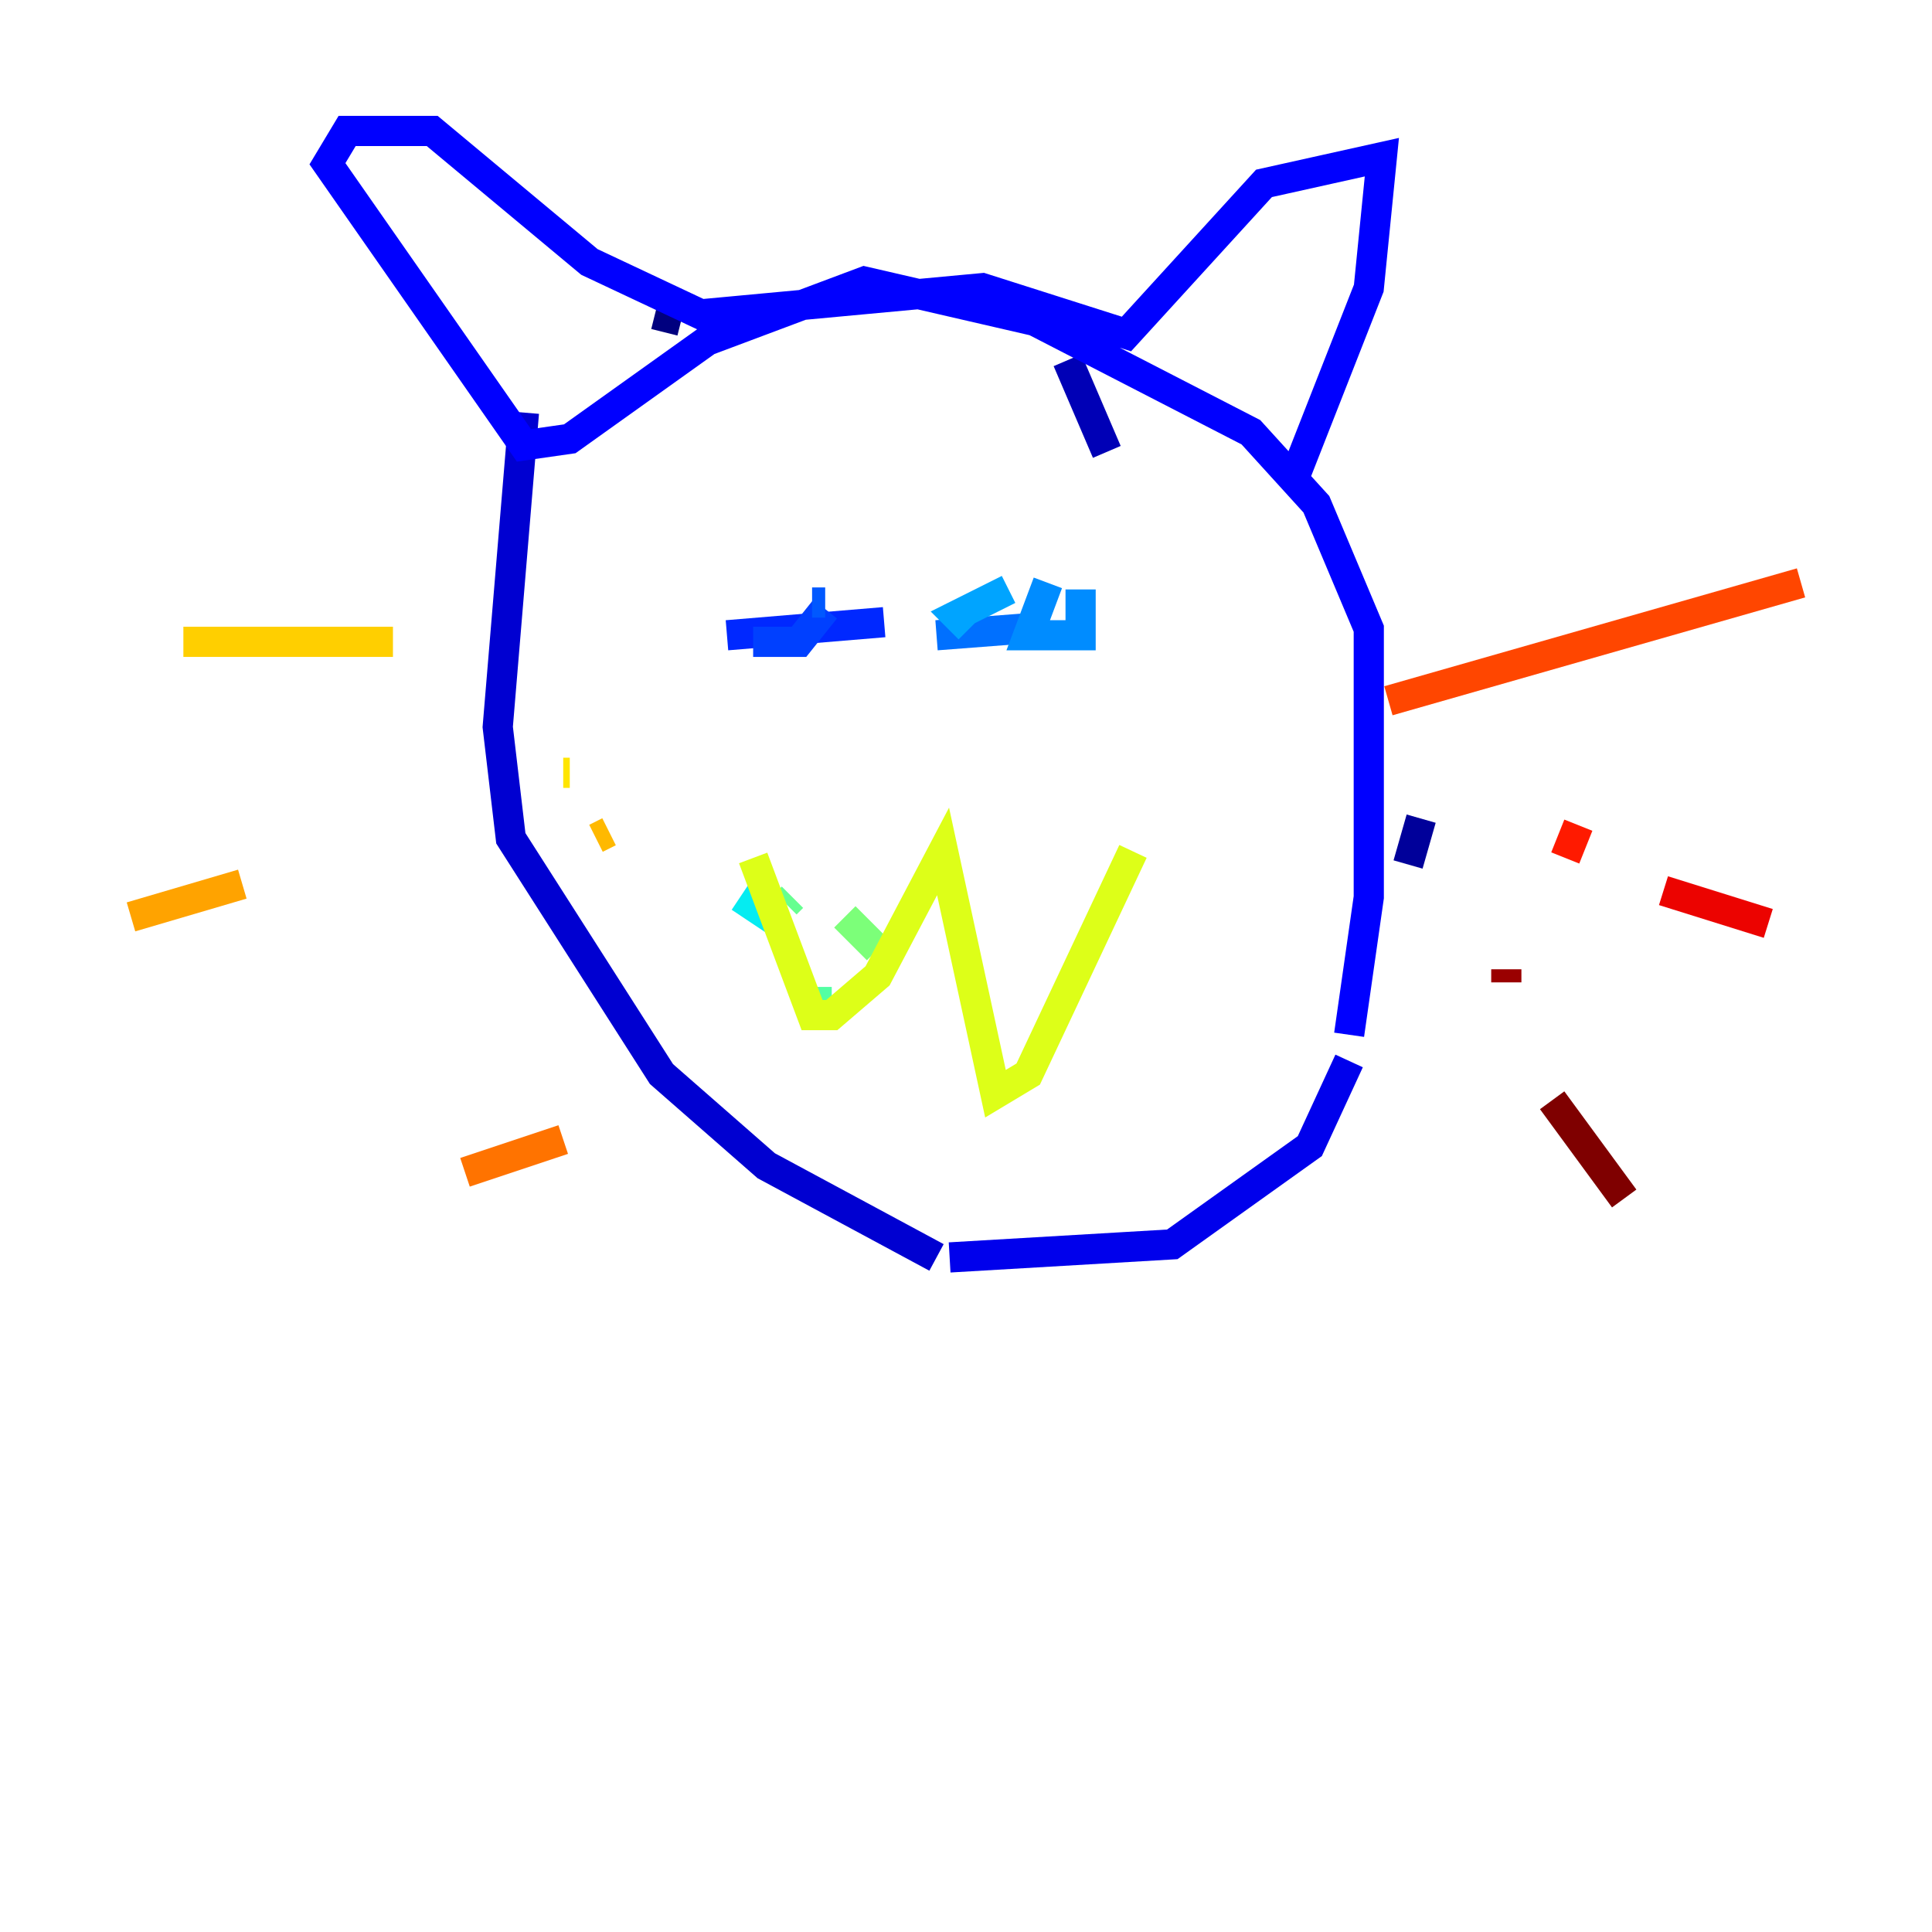 <?xml version="1.0" encoding="utf-8" ?>
<svg baseProfile="tiny" height="128" version="1.2" viewBox="0,0,128,128" width="128" xmlns="http://www.w3.org/2000/svg" xmlns:ev="http://www.w3.org/2001/xml-events" xmlns:xlink="http://www.w3.org/1999/xlink"><defs /><polyline fill="none" points="45.125,21.261 43.39,20.827" stroke="#00007f" stroke-width="2" /><polyline fill="none" points="93.288,57.275 94.156,54.237" stroke="#00009a" stroke-width="2" /><polyline fill="none" points="73.329,29.939 70.725,23.864" stroke="#0000b6" stroke-width="2" /><polyline fill="none" points="34.712,27.336 32.976,48.163 33.844,55.539 43.824,71.159 50.766,77.234 62.047,83.308" stroke="#0000d1" stroke-width="2" /><polyline fill="none" points="62.915,83.308 77.668,82.441 86.78,75.932 89.383,70.291" stroke="#0000ec" stroke-width="2" /><polyline fill="none" points="89.383,68.556 90.685,59.444 90.685,41.654 87.214,33.41 82.875,28.637 68.556,21.261 57.275,18.658 46.861,22.563 37.749,29.071 34.712,29.505 21.695,10.848 22.997,8.678 28.637,8.678 39.051,17.356 46.427,20.827 65.085,19.091 74.63,22.129 83.742,12.149 91.552,10.414 90.685,19.091 85.912,31.241" stroke="#0000ff" stroke-width="2" /><polyline fill="none" points="85.912,31.241 85.912,31.241" stroke="#0010ff" stroke-width="2" /><polyline fill="none" points="58.576,41.22 48.163,42.088" stroke="#0028ff" stroke-width="2" /><polyline fill="none" points="49.898,42.522 52.936,42.522 54.671,40.352" stroke="#0040ff" stroke-width="2" /><polyline fill="none" points="54.671,39.919 53.803,39.919" stroke="#0058ff" stroke-width="2" /><polyline fill="none" points="62.047,42.088 67.688,41.654" stroke="#0070ff" stroke-width="2" /><polyline fill="none" points="71.593,39.051 71.593,42.088 68.122,42.088 69.424,38.617" stroke="#008cff" stroke-width="2" /><polyline fill="none" points="66.82,39.051 63.349,40.786 64.217,41.654" stroke="#00a4ff" stroke-width="2" /><polyline fill="none" points="65.519,41.654 65.519,41.654" stroke="#00bcff" stroke-width="2" /><polyline fill="none" points="48.597,58.576 48.597,58.576" stroke="#00d4ff" stroke-width="2" /><polyline fill="none" points="49.031,59.444 51.634,61.18" stroke="#05ecf1" stroke-width="2" /><polyline fill="none" points="62.915,56.841 62.481,56.841" stroke="#18ffdd" stroke-width="2" /><polyline fill="none" points="62.047,56.841 62.047,56.841" stroke="#2cffca" stroke-width="2" /><polyline fill="none" points="57.275,65.519 56.841,65.519" stroke="#3fffb7" stroke-width="2" /><polyline fill="none" points="55.105,66.386 53.37,66.386" stroke="#53ffa3" stroke-width="2" /><polyline fill="none" points="52.068,59.878 52.502,59.444" stroke="#66ff90" stroke-width="2" /><polyline fill="none" points="55.973,60.746 58.142,62.915" stroke="#7cff79" stroke-width="2" /><polyline fill="none" points="62.047,66.386 62.047,66.386" stroke="#90ff66" stroke-width="2" /><polyline fill="none" points="63.349,55.973 63.349,55.973" stroke="#a3ff53" stroke-width="2" /><polyline fill="none" points="62.915,55.973 62.915,55.973" stroke="#b7ff3f" stroke-width="2" /><polyline fill="none" points="75.498,53.37 75.498,53.37" stroke="#caff2c" stroke-width="2" /><polyline fill="none" points="75.064,56.407 68.122,71.159 65.953,72.461 62.481,56.407 58.142,64.651 55.105,67.254 53.803,67.254 49.898,56.841" stroke="#ddff18" stroke-width="2" /><polyline fill="none" points="49.898,56.841 49.898,56.841" stroke="#f1fc05" stroke-width="2" /><polyline fill="none" points="37.749,51.2 37.315,51.2" stroke="#ffe500" stroke-width="2" /><polyline fill="none" points="12.149,42.522 26.034,42.522" stroke="#ffcf00" stroke-width="2" /><polyline fill="none" points="40.352,55.105 39.485,55.539" stroke="#ffb900" stroke-width="2" /><polyline fill="none" points="8.678,60.746 16.054,58.576" stroke="#ffa300" stroke-width="2" /><polyline fill="none" points="32.976,62.047 32.976,62.047" stroke="#ff8900" stroke-width="2" /><polyline fill="none" points="30.807,77.668 37.315,75.498" stroke="#ff7300" stroke-width="2" /><polyline fill="none" points="84.61,49.464 84.61,49.464" stroke="#ff5c00" stroke-width="2" /><polyline fill="none" points="91.986,46.427 119.322,38.617" stroke="#ff4600" stroke-width="2" /><polyline fill="none" points="119.322,38.617 119.322,38.617" stroke="#ff3000" stroke-width="2" /><polyline fill="none" points="104.57,54.671 103.702,56.841" stroke="#ff1a00" stroke-width="2" /><polyline fill="none" points="110.21,59.01 117.153,61.18" stroke="#ec0300" stroke-width="2" /><polyline fill="none" points="118.02,61.18 118.02,61.18" stroke="#d10000" stroke-width="2" /><polyline fill="none" points="118.02,61.18 118.02,61.18" stroke="#b60000" stroke-width="2" /><polyline fill="none" points="99.797,64.217 99.797,65.085" stroke="#9a0000" stroke-width="2" /><polyline fill="none" points="102.834,72.895 107.607,79.403" stroke="#7f0000" stroke-width="2" /></svg>